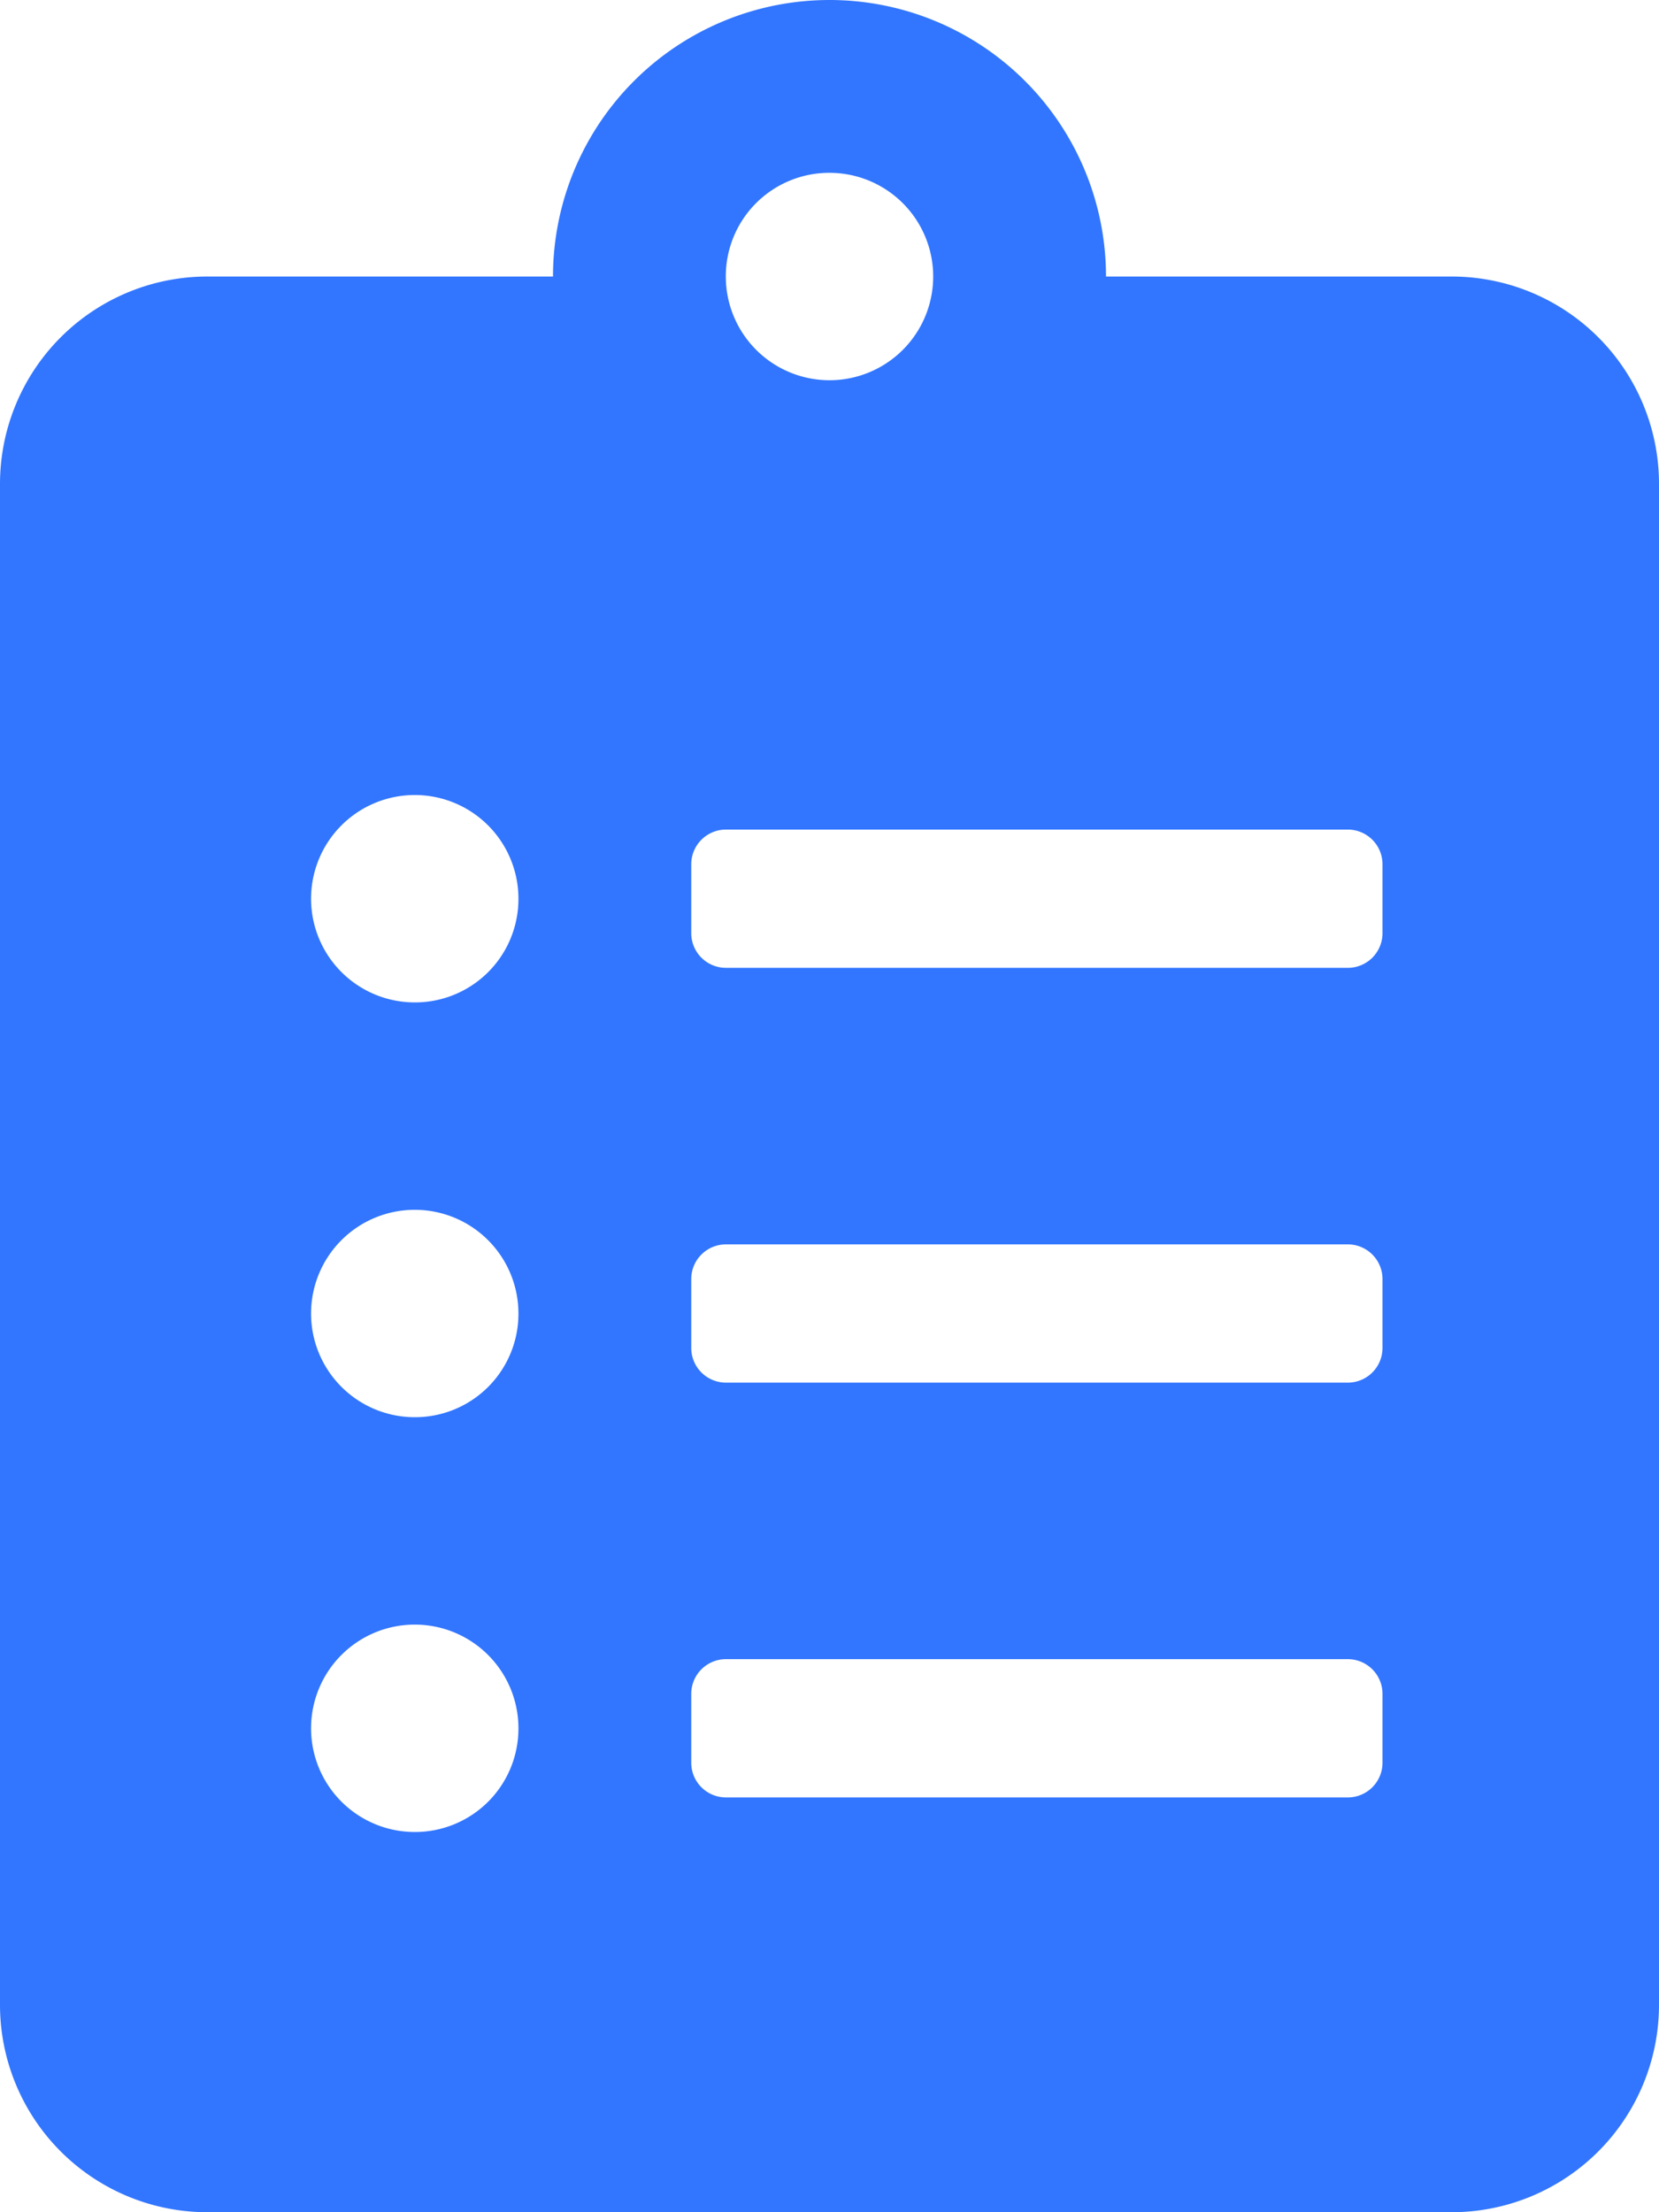 <svg xmlns="http://www.w3.org/2000/svg" width="12" height="16" viewBox="0 0 12 16"><path d="M10.5,2H8A2,2,0,0,0,4,2H1.5A1.5,1.5,0,0,0,0,3.5v11A1.5,1.5,0,0,0,1.5,16h9A1.5,1.5,0,0,0,12,14.5V3.5A1.5,1.5,0,0,0,10.5,2ZM3,13.25a.75.75,0,1,1,.75-.75A.748.748,0,0,1,3,13.25Zm0-3a.75.75,0,1,1,.75-.75A.748.748,0,0,1,3,10.25Zm0-3a.75.75,0,1,1,.75-.75A.748.748,0,0,1,3,7.25Zm3-6A.75.75,0,1,1,5.25,2,.748.748,0,0,1,6,1.25Zm4,11.5a.251.251,0,0,1-.25.25H5.25A.251.251,0,0,1,5,12.75v-.5A.251.251,0,0,1,5.25,12h4.5a.251.251,0,0,1,.25.25Zm0-3a.251.251,0,0,1-.25.25H5.25A.251.251,0,0,1,5,9.75v-.5A.251.251,0,0,1,5.25,9h4.5a.251.251,0,0,1,.25.25Zm0-3A.251.251,0,0,1,9.75,7H5.25A.251.251,0,0,1,5,6.75v-.5A.251.251,0,0,1,5.25,6h4.5a.251.251,0,0,1,.25.25Z" fill="#3276ff"/></svg>